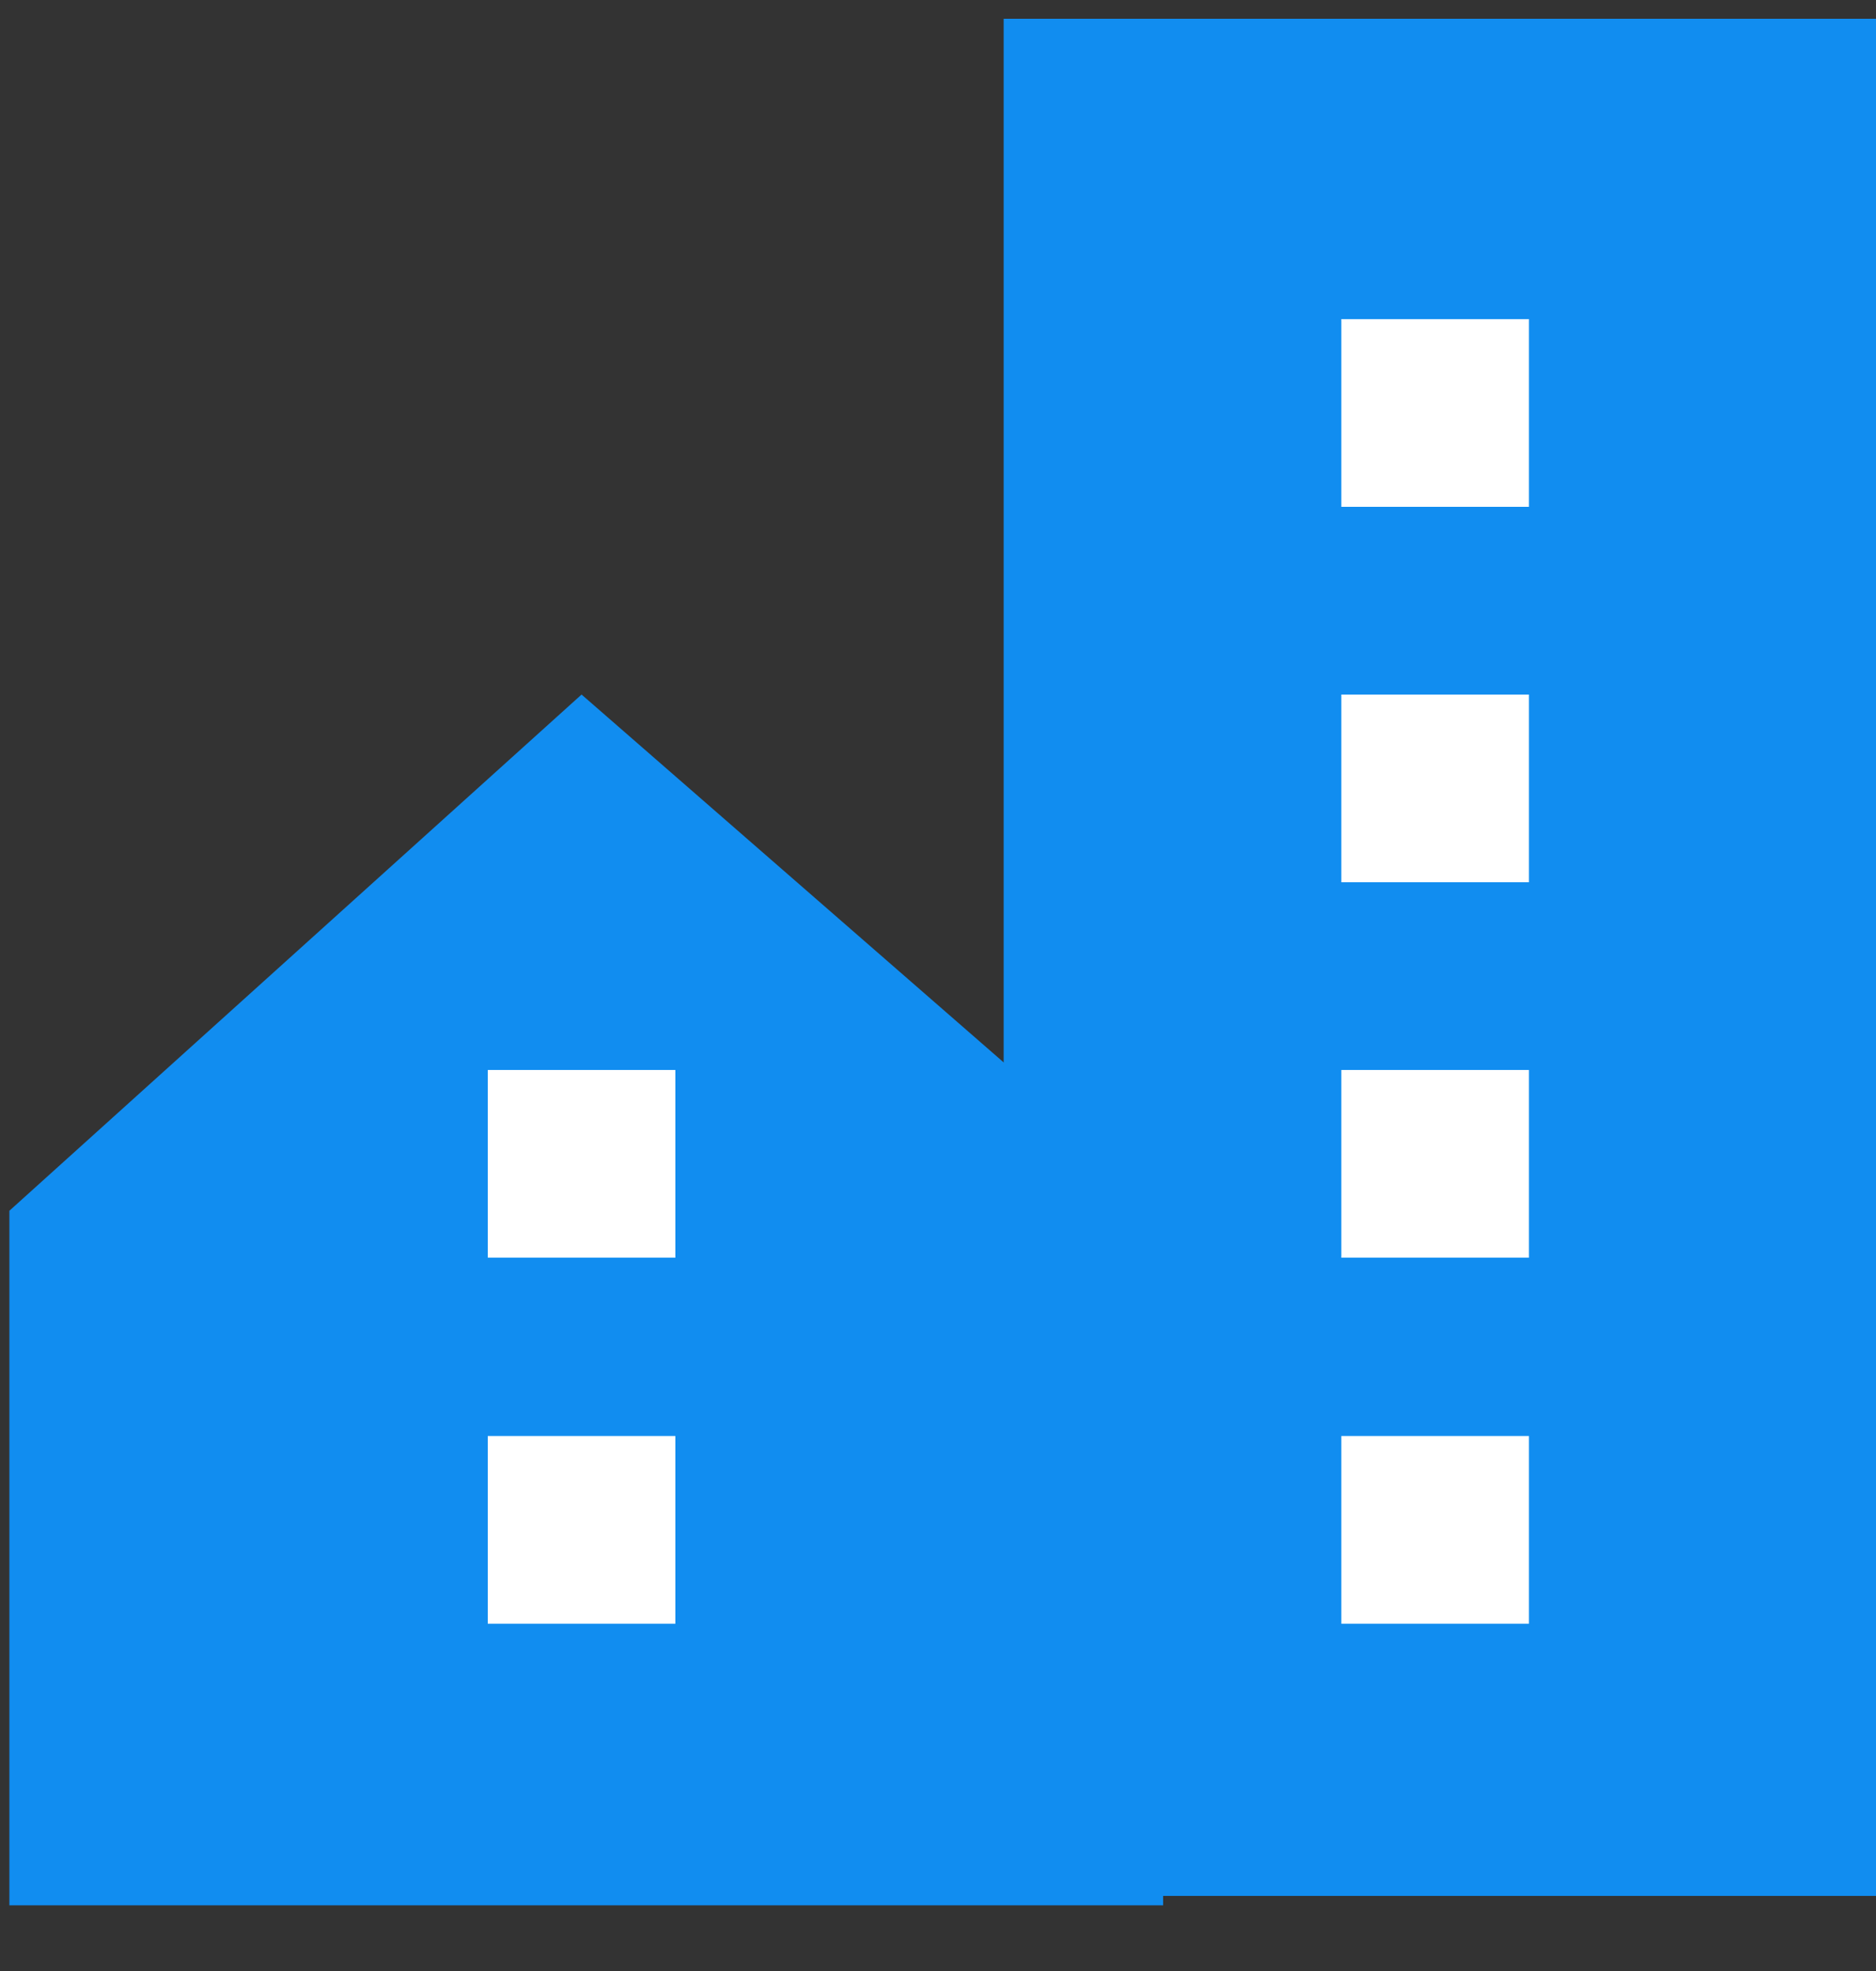 <svg viewBox="0 0 20 21" xmlns="http://www.w3.org/2000/svg" fill-rule="evenodd" clip-rule="evenodd" stroke-linejoin="round" stroke-miterlimit="1.414"><rect x="0" y="0" width="20" height="21" fill="#333333" stroke="none"/><rect x="10.7" y=".2" width="9.3" height="20" fill="#118df0"/><rect x="14.3" y="15.3" width="2" height="2" fill="#fff"/><rect x="14.3" y="11.4" width="2" height="2" fill="#fff"/><rect x="14.3" y="7.4" width="2" height="2" fill="#fff"/><rect x="14.3" y="3.4" width="2" height="2" fill="#fff"/><path d="M12.4 20.3H.1v-7.4l6.1-5.5 6.2 5.4v7.5z" fill="#118df0" fill-rule="nonzero"/><rect x="5.2" y="15.3" width="2" height="2" fill="#fff"/><rect x="5.2" y="11.4" width="2" height="2" fill="#fff"/></svg>